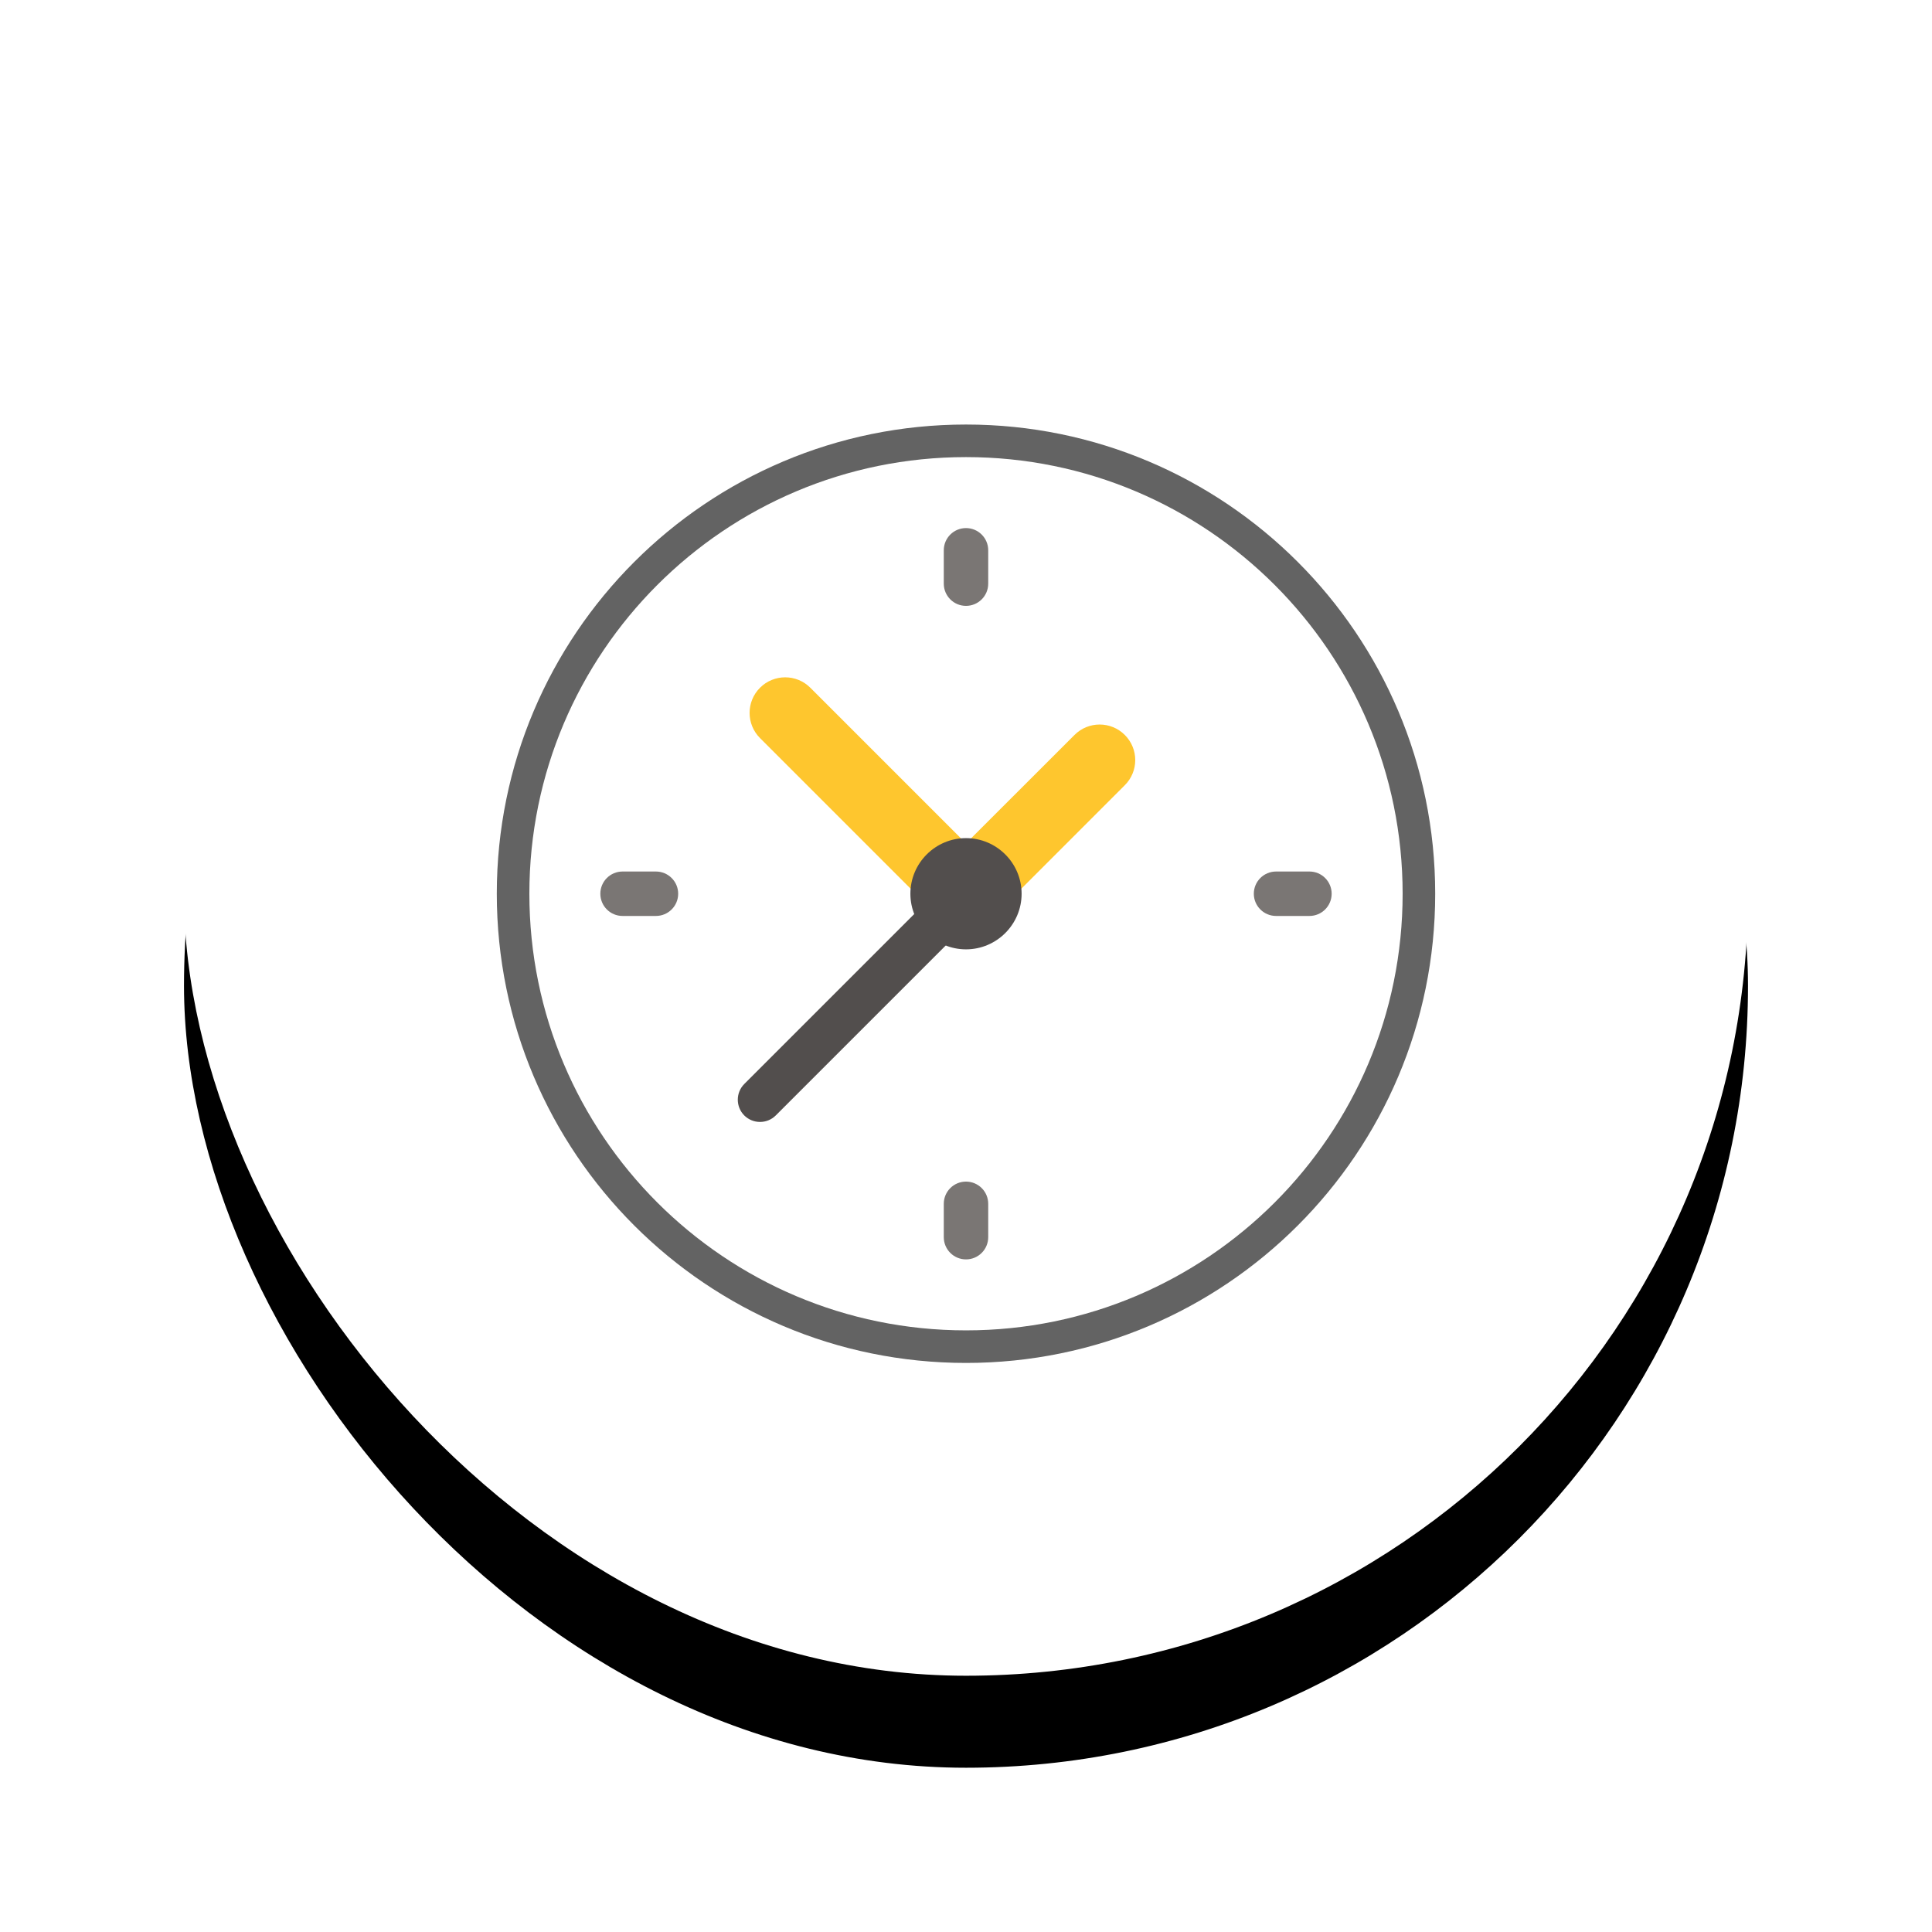 <?xml version="1.0" encoding="UTF-8"?>
<svg width="42px" height="42px" viewBox="0 0 42 42" version="1.1" xmlns="http://www.w3.org/2000/svg" xmlns:xlink="http://www.w3.org/1999/xlink">
    <!-- Generator: Sketch 54.1 (76490) - https://sketchapp.com -->
    <title>2@1x</title>
    <desc>Created with Sketch.</desc>
    <defs>
        <rect id="path-1" x="0" y="0" width="34" height="34" rx="17"></rect>
        <filter x="-20.6%" y="-14.7%" width="141.2%" height="141.2%" filterUnits="objectBoundingBox" id="filter-3">
            <feOffset dx="0" dy="2" in="SourceAlpha" result="shadowOffsetOuter1"></feOffset>
            <feGaussianBlur stdDeviation="2" in="shadowOffsetOuter1" result="shadowBlurOuter1"></feGaussianBlur>
            <feColorMatrix values="0 0 0 0 0.58   0 0 0 0 0.314   0 0 0 0 0  0 0 0 0.2 0" type="matrix" in="shadowBlurOuter1"></feColorMatrix>
        </filter>
    </defs>
    <g id="个人学习中心" stroke="none" stroke-width="1" fill="none" fill-rule="evenodd">
        <g id="会员详情介绍页" transform="translate(-536, -675)">
            <g id="2" transform="translate(540, 677.429)">
                <g id="作业优先">
                    <g id="雅思单词-copy-3">
                        <mask id="mask-2" fill="white">
                            <use xlink:href="#path-1"></use>
                        </mask>
                        <g id="Mask">
                            <use fill="black" fill-opacity="1" filter="url(#filter-3)" xlink:href="#path-1"></use>
                            <use fill="#FFFFFF" fill-rule="evenodd" xlink:href="#path-1"></use>
                        </g>
                    </g>
                </g>
                <g id="Page-1" transform="translate(6.8, 6.8)">
                    <path d="M10.2,0 C15.833,0 20.4,4.567 20.4,10.2 C20.4,15.833 15.833,20.4 10.2,20.4 C4.567,20.4 0,15.833 0,10.2 C0,4.567 4.567,0 10.2,0" id="Fill-1" fill="#636363"></path>
                    <path d="M10.2,0.708 C15.442,0.708 19.692,4.958 19.692,10.2 C19.692,15.442 15.442,19.692 10.2,19.692 C4.958,19.692 0.708,15.442 0.708,10.2 C0.708,4.958 4.958,0.708 10.2,0.708" id="Fill-3" fill="#FFFFFF"></path>
                    <path d="M13.652,7.841 C13.955,7.539 13.955,7.05 13.652,6.748 C13.35,6.446 12.861,6.446 12.559,6.748 L9.626,9.68 L10.72,10.774 L13.652,7.841 Z" id="Fill-5" fill="#FEC62E"></path>
                    <path d="M9.731,9.985 L5.38,14.336 C5.192,14.525 5.192,14.831 5.38,15.02 C5.475,15.114 5.598,15.161 5.722,15.161 C5.846,15.161 5.97,15.114 6.064,15.02 L10.415,10.669 L9.731,9.985 Z" id="Fill-7" fill="#524E4D"></path>
                    <path d="M6.816,5.722 C6.514,5.42 6.024,5.42 5.722,5.722 C5.42,6.024 5.42,6.514 5.722,6.816 L9.68,10.774 L10.774,9.68 L6.816,5.722 Z" id="Fill-9" fill="#FEC62E"></path>
                    <path d="M10.2,11.409 C9.534,11.409 8.991,10.866 8.991,10.2 C8.991,9.534 9.534,8.991 10.2,8.991 C10.866,8.991 11.409,9.534 11.409,10.2 C11.409,10.866 10.866,11.409 10.2,11.409" id="Fill-11" fill="#524E4D"></path>
                    <path d="M3.459,10.683 L2.734,10.683 C2.467,10.683 2.251,10.467 2.251,10.2 C2.251,9.933 2.467,9.717 2.734,9.717 L3.459,9.717 C3.726,9.717 3.943,9.933 3.943,10.2 C3.943,10.467 3.726,10.683 3.459,10.683" id="Fill-13" fill="#7A7674"></path>
                    <path d="M10.2,3.942 C9.933,3.942 9.717,3.726 9.717,3.459 L9.717,2.734 C9.717,2.467 9.933,2.251 10.2,2.251 C10.467,2.251 10.683,2.467 10.683,2.734 L10.683,3.459 C10.683,3.726 10.467,3.942 10.2,3.942" id="Fill-15" fill="#7A7674"></path>
                    <path d="M17.666,10.683 L16.941,10.683 C16.674,10.683 16.457,10.467 16.457,10.2 C16.457,9.933 16.674,9.717 16.941,9.717 L17.666,9.717 C17.933,9.717 18.149,9.933 18.149,10.2 C18.149,10.467 17.933,10.683 17.666,10.683" id="Fill-17" fill="#7A7674"></path>
                    <path d="M10.2,18.149 C9.933,18.149 9.717,17.933 9.717,17.666 L9.717,16.941 C9.717,16.674 9.933,16.458 10.2,16.458 C10.467,16.458 10.683,16.674 10.683,16.941 L10.683,17.666 C10.683,17.933 10.467,18.149 10.2,18.149" id="Fill-19" fill="#7A7674"></path>
                </g>
            </g>
        </g>
    </g>
</svg>